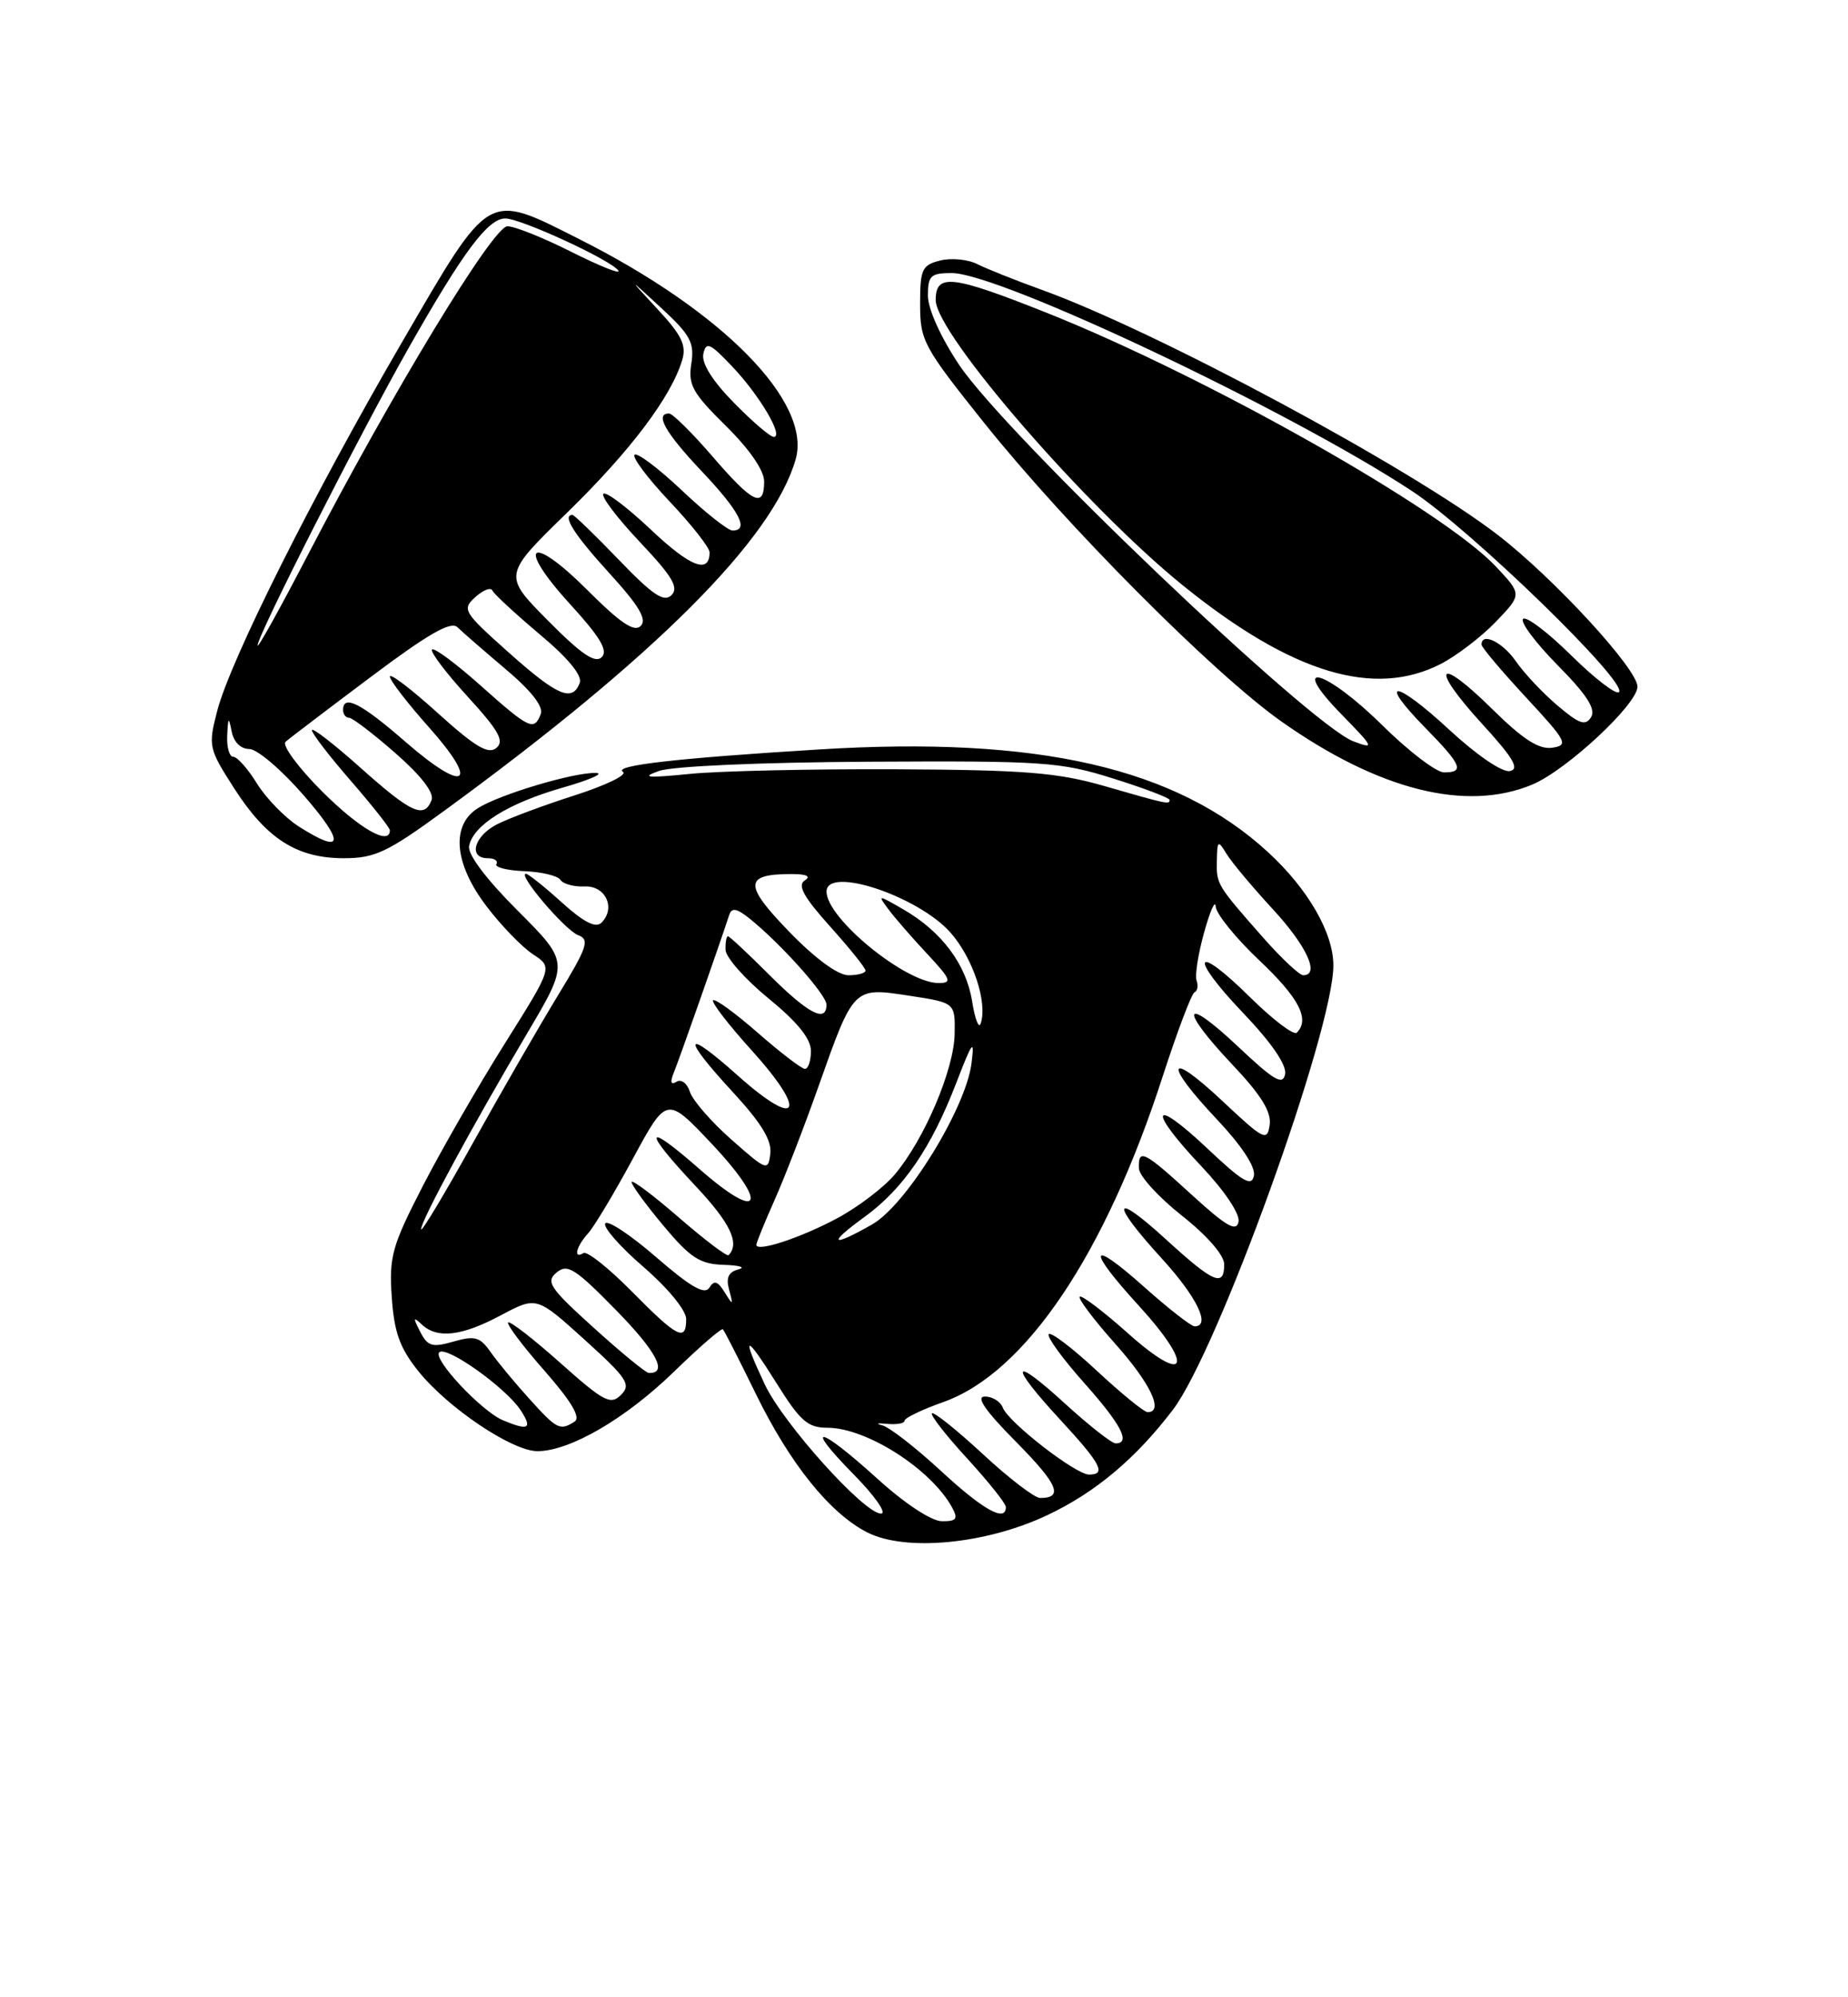 <?xml version="1.0" encoding="UTF-8" standalone="no"?>
<!DOCTYPE svg PUBLIC "-//W3C//DTD SVG 1.1//EN" "http://www.w3.org/Graphics/SVG/1.1/DTD/svg11.dtd" >
<svg xmlns="http://www.w3.org/2000/svg" xmlns:xlink="http://www.w3.org/1999/xlink" version="1.1" viewBox="0 0 237 256">
 <g >
 <path fill="currentColor"
d=" M 134.34 194.19 C 140.48 191.29 145.64 186.96 150.41 180.71 C 156.18 173.14 171.00 132.13 171.00 123.73 C 171.00 119.58 167.76 113.96 162.67 109.27 C 150.88 98.40 133.11 94.32 105.02 96.06 C 86.76 97.18 78.58 98.12 79.89 98.93 C 80.49 99.31 77.73 100.65 73.74 101.93 C 69.76 103.20 65.26 104.88 63.75 105.65 C 60.79 107.16 60.01 110.00 62.56 110.00 C 63.42 110.00 63.91 110.34 63.66 110.75 C 63.41 111.16 65.02 111.57 67.24 111.66 C 69.45 111.75 71.55 112.25 71.88 112.78 C 72.22 113.30 73.61 113.68 74.97 113.62 C 77.66 113.49 79.01 116.39 77.14 118.26 C 76.40 119.00 74.87 118.21 72.04 115.66 C 69.82 113.65 67.75 112.00 67.45 112.00 C 66.31 112.00 72.48 119.24 74.14 119.86 C 75.66 120.42 75.34 121.38 71.52 127.64 C 69.13 131.57 64.20 140.10 60.58 146.62 C 56.96 153.13 54.00 158.05 54.00 157.56 C 54.00 156.45 60.53 144.39 67.62 132.42 C 73.00 123.33 73.00 123.33 66.41 116.74 C 62.34 112.67 59.95 109.50 60.16 108.43 C 60.69 105.75 65.18 102.95 72.14 100.96 C 75.64 99.96 77.57 99.11 76.43 99.07 C 73.61 98.97 64.01 101.84 61.25 103.61 C 57.80 105.81 58.25 110.74 62.42 116.19 C 64.29 118.65 66.97 121.41 68.36 122.32 C 70.89 123.97 70.89 123.97 64.75 133.74 C 61.37 139.11 56.64 147.32 54.23 152.00 C 50.27 159.69 49.89 161.05 50.24 166.23 C 50.55 170.77 51.26 172.76 53.64 175.73 C 57.42 180.45 65.69 186.00 68.92 186.00 C 73.09 186.00 80.23 181.84 86.44 175.81 C 89.70 172.64 92.53 170.19 92.71 170.38 C 92.90 170.57 94.79 174.27 96.91 178.61 C 101.30 187.59 106.39 193.93 111.20 196.40 C 116.10 198.91 126.44 197.93 134.34 194.19 Z  M 57.07 103.85 C 84.03 84.17 99.10 69.10 102.04 58.88 C 104.14 51.54 92.71 39.91 74.27 30.64 C 62.36 24.64 62.95 24.29 51.62 43.75 C 40.18 63.39 29.55 84.58 27.85 91.14 C 26.69 95.62 26.76 95.95 30.01 101.01 C 34.18 107.51 38.06 109.99 44.07 110.00 C 48.10 110.00 49.66 109.26 57.07 103.85 Z  M 196.51 100.56 C 200.91 98.72 210.00 90.26 210.00 88.01 C 210.00 85.74 199.25 74.08 192.07 68.55 C 180.84 59.92 148.22 42.40 133.50 37.11 C 130.20 35.92 126.52 34.45 125.33 33.85 C 124.13 33.24 121.99 33.04 120.58 33.39 C 118.24 33.98 118.00 34.50 118.00 38.99 C 118.00 43.68 118.42 44.45 126.23 54.22 C 136.85 67.47 155.61 86.31 164.33 92.47 C 176.82 101.28 188.03 104.10 196.51 100.56 Z  M 112.50 189.51 C 104.96 182.68 102.94 182.33 109.50 189.00 C 112.21 191.75 113.78 194.00 112.98 194.00 C 110.82 194.00 100.43 182.45 98.07 177.42 C 95.00 170.90 95.55 170.84 99.58 177.28 C 102.63 182.15 103.59 183.00 106.13 183.00 C 111.13 183.00 119.46 188.33 122.12 193.25 C 122.90 194.68 122.66 195.00 120.79 194.98 C 119.44 194.96 116.02 192.71 112.50 189.51 Z  M 120.65 188.51 C 117.43 185.54 114.06 182.92 113.15 182.69 C 112.24 182.46 112.51 182.38 113.75 182.50 C 114.99 182.62 116.00 182.44 116.00 182.10 C 116.00 181.75 118.25 180.67 120.99 179.70 C 131.50 175.97 141.74 160.77 149.11 137.97 C 150.98 132.21 152.81 127.36 153.19 127.19 C 153.58 127.01 153.69 126.34 153.46 125.69 C 153.22 125.03 153.66 122.25 154.43 119.50 C 155.19 116.75 155.86 115.26 155.91 116.19 C 155.96 117.12 158.47 120.23 161.50 123.09 C 166.60 127.91 168.02 130.65 166.31 132.36 C 165.93 132.74 163.24 130.70 160.33 127.83 C 153.11 120.70 152.38 122.45 159.47 129.88 C 163.09 133.67 165.04 136.53 164.81 137.68 C 164.52 139.16 163.38 138.49 158.73 134.10 C 151.64 127.43 151.16 129.18 158.08 136.49 C 161.74 140.36 163.07 142.51 162.83 144.18 C 162.52 146.34 162.10 146.12 156.75 141.10 C 149.64 134.43 149.16 136.17 156.09 143.50 C 159.24 146.84 161.03 149.56 160.81 150.69 C 160.52 152.16 159.37 151.48 154.73 147.10 C 147.63 140.42 147.16 142.18 154.09 149.50 C 157.06 152.64 159.03 155.59 158.84 156.59 C 158.57 157.94 157.28 157.20 152.86 153.16 C 146.68 147.51 145.97 147.15 146.06 149.75 C 146.09 150.71 148.56 153.43 151.56 155.80 C 154.82 158.38 157.00 160.88 157.00 162.05 C 157.00 165.02 155.66 164.45 149.58 158.90 C 142.65 152.56 142.30 153.98 149.00 161.31 C 153.51 166.25 155.33 170.00 153.20 170.00 C 152.76 170.00 149.83 167.71 146.70 164.92 C 139.63 158.62 139.29 159.97 146.08 167.39 C 153.23 175.22 152.28 177.69 144.70 170.93 C 141.52 168.09 138.71 165.96 138.47 166.20 C 138.23 166.44 140.27 169.15 143.02 172.23 C 147.55 177.31 149.30 181.00 147.18 181.00 C 146.73 181.00 143.79 178.60 140.64 175.67 C 137.49 172.74 134.72 170.64 134.49 171.01 C 134.26 171.38 136.31 174.19 139.04 177.25 C 143.80 182.59 145.05 185.00 143.08 185.00 C 142.57 185.00 139.65 182.70 136.58 179.90 C 129.65 173.56 129.31 174.77 136.00 182.00 C 141.20 187.63 141.92 189.00 139.66 189.00 C 137.96 189.00 129.33 182.31 128.61 180.43 C 128.31 179.64 127.28 179.00 126.31 179.00 C 125.10 179.00 126.34 180.80 130.31 184.81 C 135.69 190.25 136.44 192.00 133.39 192.00 C 132.69 192.00 129.37 189.46 126.03 186.36 C 122.68 183.26 119.75 180.92 119.52 181.15 C 119.29 181.38 121.33 183.99 124.05 186.95 C 126.77 189.92 129.00 192.71 129.00 193.17 C 129.00 195.16 126.09 193.54 120.65 188.51 Z  M 64.50 182.04 C 61.76 180.89 55.47 174.19 56.33 173.33 C 57.24 172.43 64.86 177.85 66.77 180.75 C 68.32 183.12 67.80 183.42 64.50 182.04 Z  M 67.85 179.25 C 65.98 177.19 63.76 174.50 62.90 173.27 C 61.56 171.36 60.89 171.17 58.17 171.95 C 55.42 172.74 54.85 172.57 53.88 170.68 C 52.95 168.88 52.99 168.72 54.08 169.75 C 56.07 171.63 59.20 171.27 64.26 168.57 C 68.82 166.15 68.82 166.15 74.98 171.72 C 80.45 176.67 80.97 177.46 79.64 178.79 C 78.31 180.12 77.44 179.66 71.86 174.69 C 68.40 171.61 65.39 169.28 65.17 169.50 C 64.94 169.73 67.03 172.51 69.82 175.68 C 73.29 179.64 74.51 181.69 73.69 182.21 C 71.81 183.41 71.43 183.22 67.85 179.25 Z  M 76.14 170.18 C 70.49 165.08 69.96 164.28 71.38 163.10 C 72.77 161.94 73.77 162.58 79.02 167.94 C 84.24 173.27 85.70 176.09 83.19 175.97 C 82.81 175.95 79.64 173.35 76.14 170.18 Z  M 81.05 165.55 C 78.08 162.55 75.29 160.32 74.83 160.61 C 73.49 161.43 73.88 159.79 75.42 158.08 C 76.21 157.21 78.79 152.90 81.17 148.50 C 85.50 140.50 85.50 140.50 91.20 146.52 C 98.68 154.44 97.64 156.80 89.73 149.86 C 82.60 143.60 82.32 144.70 89.19 152.00 C 93.66 156.75 94.91 159.36 93.44 160.88 C 93.24 161.09 90.36 158.91 87.04 156.03 C 83.72 153.16 81.00 151.12 81.00 151.51 C 81.00 151.90 82.84 154.42 85.09 157.11 C 88.55 161.24 89.75 162.02 92.84 162.12 C 94.85 162.18 95.69 162.44 94.71 162.70 C 93.42 163.03 93.08 163.77 93.51 165.33 C 94.05 167.34 94.01 167.36 92.93 165.63 C 92.04 164.19 91.58 164.06 90.97 165.05 C 90.38 166.00 88.57 164.96 84.16 161.14 C 80.86 158.28 77.91 156.33 77.62 156.81 C 77.32 157.29 79.53 159.81 82.54 162.40 C 85.66 165.10 88.00 167.95 88.00 169.06 C 88.00 172.03 86.89 171.47 81.05 165.55 Z  M 97.00 159.55 C 97.00 159.28 98.06 156.68 99.35 153.78 C 100.64 150.88 103.16 144.36 104.95 139.30 C 109.50 126.45 109.42 126.53 116.59 127.62 C 122.50 128.52 122.50 128.52 122.43 132.52 C 122.35 137.11 118.53 146.07 114.74 150.55 C 113.33 152.22 109.99 154.75 107.33 156.17 C 102.61 158.69 97.00 160.52 97.00 159.55 Z  M 110.83 156.01 C 115.83 152.39 119.43 147.14 122.65 138.77 C 124.72 133.41 125.00 133.05 124.59 136.30 C 123.86 142.06 116.23 154.44 111.86 156.93 C 106.58 159.94 106.06 159.47 110.83 156.01 Z  M 93.81 146.07 C 91.22 143.79 88.83 141.04 88.48 139.95 C 88.13 138.85 87.37 138.27 86.76 138.65 C 86.02 139.11 85.91 138.71 86.44 137.41 C 87.10 135.81 92.16 121.42 93.53 117.24 C 93.84 116.30 94.51 116.43 96.14 117.74 C 100.13 120.95 105.97 127.48 105.99 128.75 C 106.01 131.16 103.67 129.95 98.71 125.00 C 95.96 122.25 93.55 120.00 93.36 120.00 C 93.16 120.00 93.02 120.79 93.05 121.75 C 93.08 122.71 95.55 125.51 98.55 127.96 C 102.27 131.00 104.00 133.14 104.00 134.71 C 104.00 135.97 103.65 137.00 103.23 137.00 C 102.81 137.00 100.09 134.92 97.19 132.38 C 94.28 129.84 91.70 127.96 91.45 128.21 C 91.21 128.46 93.44 131.36 96.42 134.65 C 103.63 142.62 102.46 144.84 94.69 137.92 C 87.65 131.63 87.30 132.75 94.04 140.04 C 97.63 143.93 99.00 146.18 98.79 147.86 C 98.51 150.13 98.34 150.07 93.81 146.07 Z  M 124.67 128.33 C 123.91 123.60 120.77 119.40 115.85 116.56 C 112.54 114.65 112.52 114.65 113.95 116.56 C 114.74 117.63 116.97 120.19 118.90 122.25 C 121.97 125.54 122.15 126.00 120.37 126.00 C 116.15 126.00 106.00 117.72 106.00 114.28 C 106.00 110.94 117.79 114.86 121.92 119.56 C 124.80 122.84 126.67 128.50 125.77 131.19 C 125.53 131.91 125.03 130.62 124.67 128.33 Z  M 101.18 119.39 C 95.36 113.38 95.42 112.03 101.50 112.03 C 103.46 112.03 104.05 112.32 103.20 112.85 C 102.24 113.47 103.07 114.98 106.45 118.74 C 108.95 121.52 111.00 124.07 111.00 124.40 C 111.00 124.73 110.01 125.00 108.81 125.00 C 107.46 125.00 104.53 122.85 101.18 119.39 Z  M 162.06 120.25 C 156.02 113.40 155.99 113.35 156.06 110.29 C 156.11 107.70 156.20 107.64 157.31 109.46 C 157.96 110.53 160.64 113.72 163.25 116.55 C 167.59 121.25 169.31 125.00 167.13 125.00 C 166.65 125.00 164.37 122.86 162.06 120.25 Z  M 141.50 100.71 C 135.63 99.03 131.36 98.68 115.00 98.60 C 104.28 98.55 92.35 98.81 88.50 99.19 C 82.98 99.74 82.13 99.66 84.50 98.82 C 86.25 98.20 97.51 97.71 111.50 97.63 C 133.90 97.51 135.98 97.65 142.75 99.78 C 146.74 101.03 150.00 102.27 150.00 102.53 C 150.00 103.14 149.74 103.09 141.50 100.71 Z  M 38.28 105.91 C 36.52 104.77 34.12 102.31 32.95 100.42 C 31.79 98.54 30.42 97.00 29.92 97.00 C 29.41 97.00 29.06 95.76 29.14 94.25 C 29.25 91.89 29.33 91.82 29.71 93.75 C 29.97 95.11 30.87 96.00 31.97 96.00 C 32.98 96.00 36.14 98.70 39.00 102.00 C 44.31 108.12 44.04 109.59 38.28 105.91 Z  M 41.30 101.43 C 38.24 98.37 36.13 95.51 36.62 95.08 C 37.10 94.65 42.01 90.92 47.52 86.79 C 54.89 81.26 57.83 79.57 58.66 80.39 C 59.28 81.00 62.07 83.42 64.85 85.77 C 68.12 88.52 69.72 90.57 69.35 91.52 C 68.50 93.73 67.90 93.45 61.65 87.88 C 58.49 85.06 55.69 82.98 55.41 83.25 C 55.14 83.53 57.18 86.23 59.95 89.26 C 63.99 93.67 64.72 94.99 63.65 95.87 C 62.62 96.73 60.93 95.72 56.16 91.41 C 52.77 88.34 50.00 86.23 50.00 86.72 C 50.00 87.20 52.26 90.13 55.02 93.23 C 61.59 100.60 59.70 101.78 52.02 95.10 C 46.32 90.14 44.00 88.95 44.00 91.00 C 44.00 91.55 44.35 92.00 44.77 92.00 C 45.19 92.00 47.87 94.04 50.72 96.54 C 54.01 99.42 55.70 101.61 55.35 102.54 C 54.41 104.98 52.77 104.24 46.25 98.42 C 42.81 95.35 40.00 93.18 40.00 93.59 C 40.00 94.01 42.25 96.93 45.00 100.09 C 47.75 103.26 50.00 106.10 50.00 106.42 C 50.00 108.46 46.07 106.20 41.30 101.43 Z  M 65.19 83.59 C 59.41 78.43 59.22 78.11 60.96 76.53 C 61.97 75.62 62.95 75.24 63.15 75.69 C 63.34 76.13 66.07 78.65 69.20 81.29 C 72.88 84.37 74.71 86.60 74.35 87.54 C 73.39 90.03 71.48 89.20 65.19 83.59 Z  M 70.27 79.54 C 64.50 73.72 64.50 73.72 72.78 65.66 C 80.86 57.78 86.07 50.87 87.49 46.15 C 88.06 44.27 87.42 42.95 84.35 39.65 C 80.50 35.50 80.50 35.50 84.83 39.50 C 88.55 42.94 89.08 43.93 88.66 46.62 C 88.23 49.33 88.82 50.38 93.08 54.58 C 96.13 57.58 98.00 60.30 98.00 61.71 C 98.00 65.21 96.55 64.51 91.37 58.50 C 88.76 55.47 86.25 53.00 85.81 53.00 C 83.93 53.00 85.31 55.45 90.00 60.41 C 94.85 65.53 96.13 68.00 93.94 68.00 C 93.36 68.00 90.43 65.68 87.43 62.84 C 84.43 60.01 81.71 57.96 81.38 58.29 C 81.05 58.62 83.08 61.32 85.89 64.29 C 88.70 67.26 91.00 70.19 91.00 70.79 C 91.00 73.62 88.54 72.68 83.49 67.90 C 80.46 65.04 77.71 62.96 77.38 63.29 C 77.05 63.62 79.16 66.40 82.06 69.47 C 86.23 73.88 87.08 75.31 86.12 76.28 C 85.15 77.24 83.72 76.28 79.36 71.75 C 76.32 68.59 73.64 66.00 73.42 66.00 C 72.03 66.00 73.64 68.53 78.15 73.47 C 81.96 77.64 83.00 79.40 82.17 80.23 C 81.34 81.06 79.57 79.87 75.35 75.65 C 67.97 68.28 66.09 69.74 73.09 77.41 C 76.96 81.64 78.01 83.39 77.17 84.23 C 76.33 85.07 74.55 83.86 70.27 79.54 Z  M 33.03 82.74 C 32.99 81.53 46.20 55.53 52.45 44.52 C 59.42 32.24 62.59 28.00 64.80 28.00 C 66.81 28.00 78.51 33.40 79.31 34.70 C 79.62 35.19 76.92 34.11 73.31 32.30 C 69.71 30.48 66.00 29.00 65.08 29.00 C 63.24 29.00 50.31 50.29 39.39 71.30 C 35.90 78.01 33.04 83.16 33.03 82.74 Z  M 94.11 51.61 C 91.36 48.81 89.95 46.56 90.20 45.36 C 90.55 43.75 91.04 43.96 93.86 46.93 C 97.38 50.61 100.57 56.00 99.23 56.00 C 98.78 56.00 96.48 54.03 94.11 51.61 Z  M 177.32 93.00 C 169.98 85.75 165.04 84.40 172.04 91.56 C 176.23 95.85 176.32 96.05 173.57 95.02 C 167.96 92.90 128.97 55.70 123.01 46.77 C 120.64 43.23 119.00 39.59 119.00 37.89 C 119.00 35.33 119.35 35.00 122.06 35.00 C 128.17 35.00 165.50 52.67 181.10 62.95 C 188.72 67.97 208.83 87.50 207.63 88.71 C 207.26 89.08 204.50 86.96 201.50 84.00 C 198.50 81.04 195.73 78.94 195.33 79.33 C 194.94 79.73 196.94 82.40 199.77 85.27 C 203.51 89.05 204.69 90.89 204.05 91.92 C 203.33 93.08 202.53 92.80 199.73 90.42 C 197.84 88.82 195.44 86.26 194.40 84.75 C 192.71 82.30 190.00 80.99 190.00 82.62 C 190.00 82.96 192.56 85.99 195.69 89.37 C 200.96 95.05 201.20 95.52 199.06 95.84 C 197.35 96.08 195.32 94.77 191.39 90.90 C 184.33 83.92 183.27 85.33 190.02 92.72 C 194.10 97.17 194.92 98.58 193.63 98.83 C 192.65 99.02 189.36 96.77 185.86 93.53 C 178.88 87.07 176.52 86.90 182.81 93.31 C 187.45 98.04 187.86 99.00 185.20 99.00 C 184.21 99.00 180.66 96.30 177.32 93.00 Z  M 184.79 85.09 C 186.83 84.04 190.01 81.60 191.85 79.68 C 195.20 76.19 195.20 76.19 191.85 72.62 C 185.05 65.38 154.70 48.24 134.23 40.09 C 122.07 35.25 120.00 35.01 120.00 38.46 C 120.00 42.77 139.43 65.16 151.83 75.14 C 165.70 86.31 176.25 89.49 184.79 85.09 Z "/>
</g>
</svg>